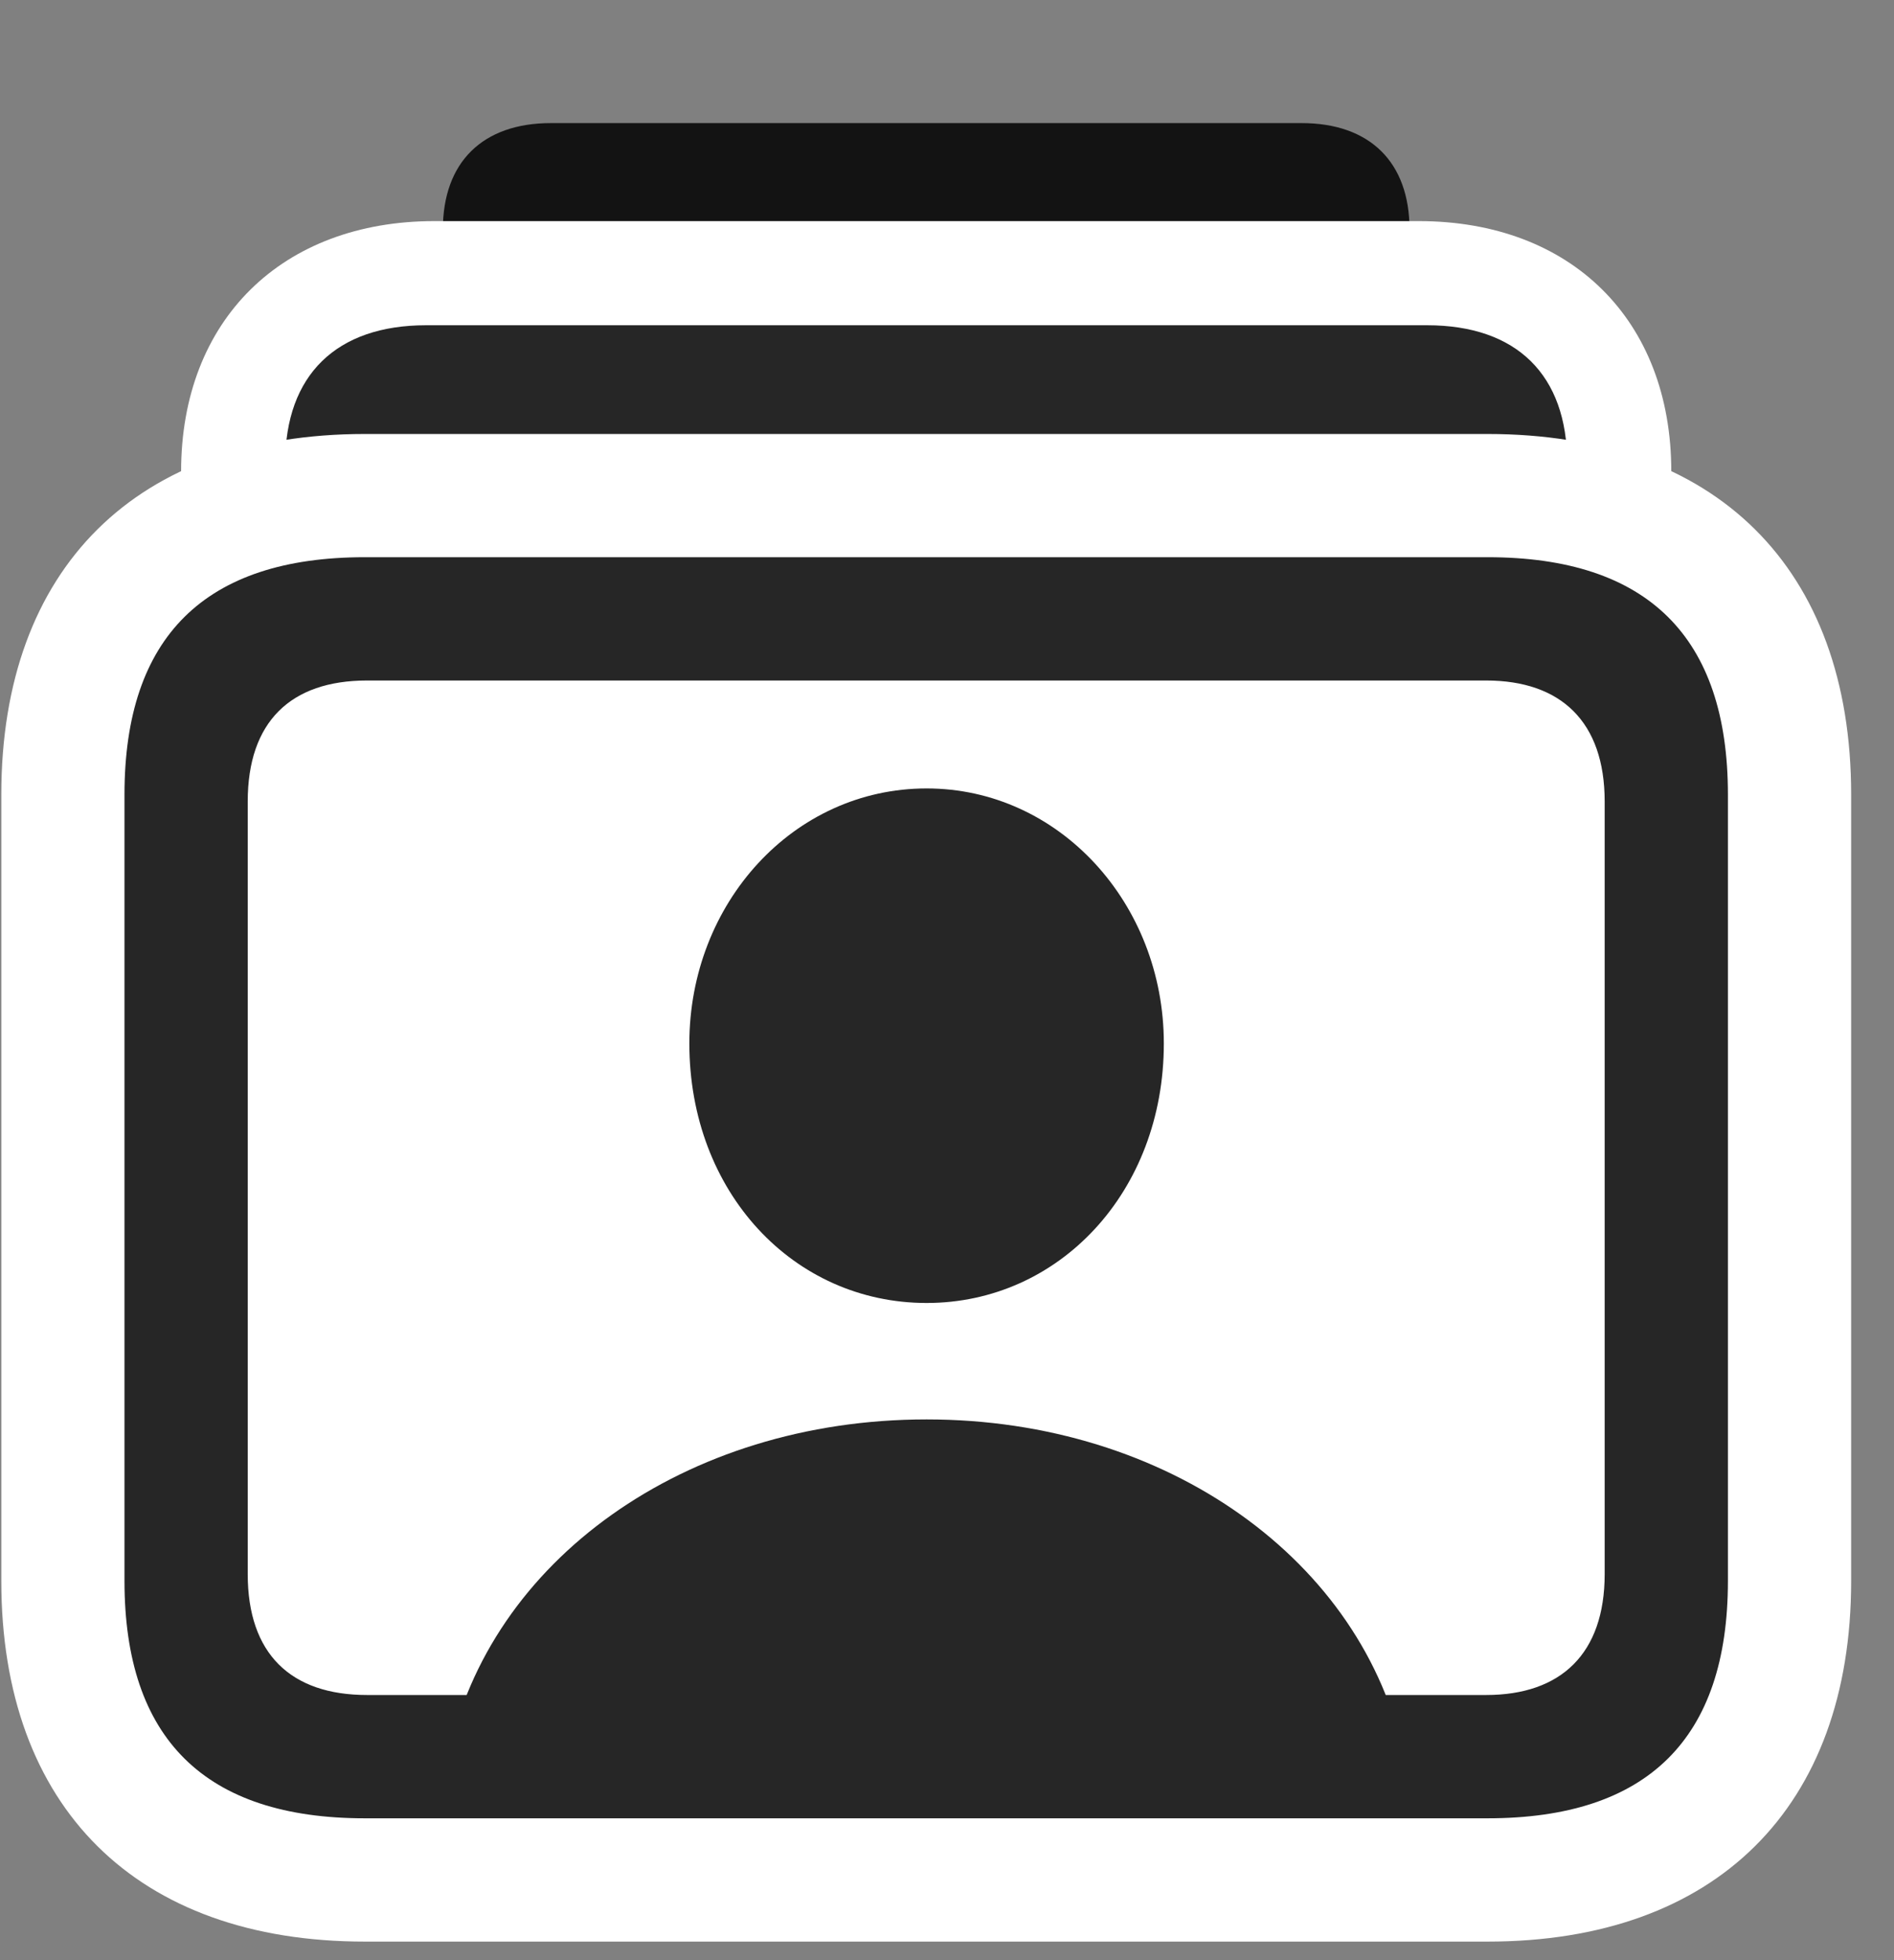 <svg width="29" height="30" viewBox="0 0 29 30" fill="none" xmlns="http://www.w3.org/2000/svg">
<rect x="0" y="0" width="29" height="30" fill="#808080" stroke="none"/>
<path d="M8.434 13.509H19.93C20.973 13.509 21.582 12.923 21.582 11.892V3.513C21.582 2.481 20.973 1.884 19.93 1.884H8.434C7.391 1.884 6.781 2.481 6.781 3.513V11.892C6.781 12.923 7.391 13.509 8.434 13.509Z" fill="black" fill-opacity="0.85"/>
<path d="M6.652 22.005H21.723C24.055 22.005 25.59 20.481 25.59 18.173V7.216C25.59 4.896 24.055 3.384 21.723 3.384H6.652C4.32 3.384 2.773 4.896 2.773 7.216V18.173C2.773 20.481 4.32 22.005 6.652 22.005Z" fill="white"/>
<path d="M6.523 20.411H21.852C23.223 20.411 23.996 19.649 23.996 18.302V7.087C23.996 5.739 23.223 4.978 21.852 4.978H6.523C5.152 4.978 4.367 5.739 4.367 7.087V18.302C4.367 19.649 5.152 20.411 6.523 20.411Z" fill="black" fill-opacity="0.85"/>
<path d="M5.586 29.716H22.777C26.27 29.716 28.344 27.665 28.344 24.196V12.161C28.344 8.692 26.27 6.642 22.777 6.642H5.586C2.094 6.642 0.02 8.692 0.02 12.161V24.196C0.02 27.665 2.094 29.716 5.586 29.716Z" fill="white"/>
<path d="M6.863 26.88H21.5C20.879 23.892 17.879 21.724 14.188 21.724C10.484 21.724 7.484 23.892 6.863 26.88ZM14.188 19.942C16.215 19.942 17.82 18.243 17.82 15.97C17.82 13.825 16.215 12.067 14.188 12.067C12.148 12.067 10.555 13.825 10.555 15.97C10.555 18.243 12.148 19.942 14.188 19.942ZM5.586 27.829H22.777C25.227 27.829 26.457 26.61 26.457 24.196V12.161C26.457 9.747 25.227 8.528 22.777 8.528H5.586C3.137 8.528 1.906 9.747 1.906 12.161V24.196C1.906 26.61 3.137 27.829 5.586 27.829ZM5.621 25.942C4.449 25.942 3.793 25.309 3.793 24.091V12.267C3.793 11.048 4.449 10.415 5.621 10.415H22.754C23.902 10.415 24.57 11.048 24.57 12.267V24.091C24.57 25.309 23.902 25.942 22.754 25.942H5.621Z" fill="black" fill-opacity="0.85"/>
</svg>
